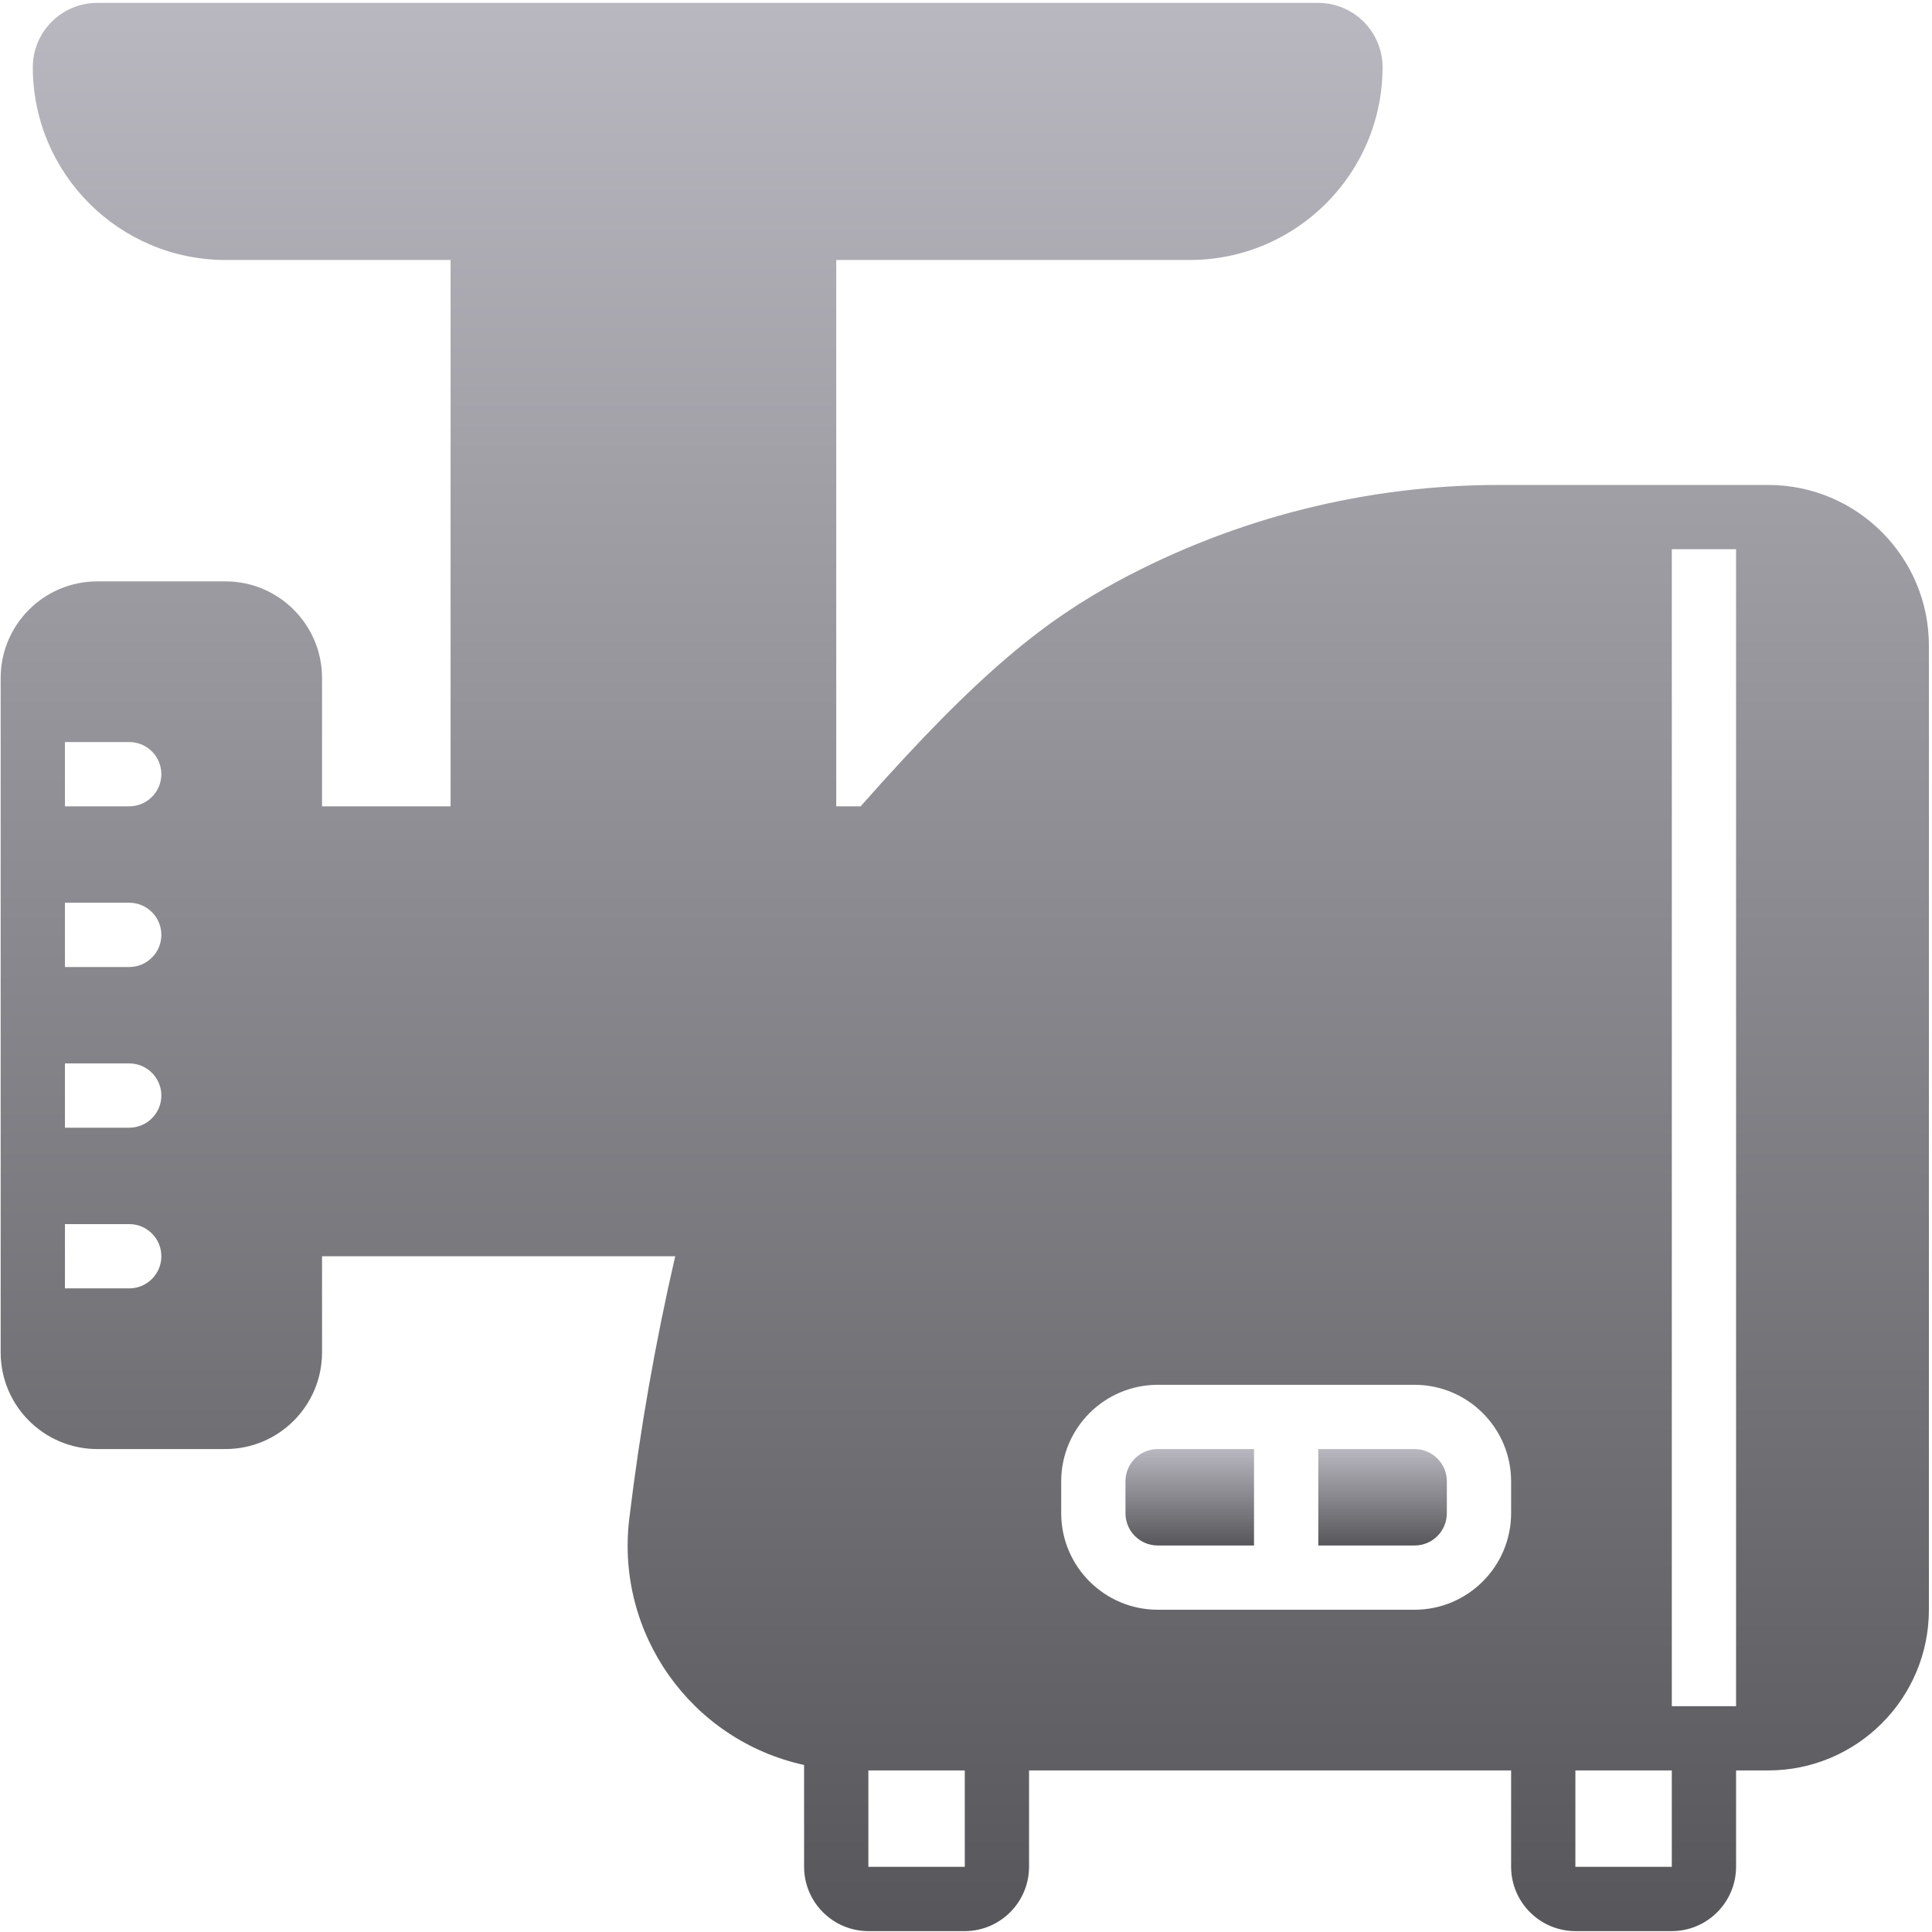 <svg width="513" height="513" viewBox="0 0 513 513" fill="none" xmlns="http://www.w3.org/2000/svg">
<g clip-path="url(#clip0_10025_64597)">
<path d="M469.509 128.768H398.597C363.098 128.687 328.138 137.457 296.88 154.283C277.765 164.694 260.443 177.92 228.528 214.102H222.043V69.035H315.91C344.178 69.013 367.088 46.103 367.11 17.835C367.082 8.42 359.457 0.796 350.043 0.768H25.776C16.362 0.796 8.737 8.42 8.709 17.835C8.731 46.103 31.641 69.013 59.909 69.035H119.642V214.102H85.509V179.968C85.468 165.847 74.03 154.409 59.909 154.368H25.776C11.655 154.409 0.217 165.847 0.176 179.968V359.168C0.217 373.289 11.655 384.727 25.776 384.768H59.909C74.03 384.727 85.468 373.289 85.509 359.168V333.568H179.29C173.983 356.573 169.909 379.845 167.087 403.285C163.419 433.777 183.511 462.067 213.508 468.65V495.701C213.536 505.115 221.16 512.74 230.575 512.768H256.176C265.59 512.74 273.215 505.116 273.243 495.701V470.101H401.243V495.701C401.271 505.115 408.895 512.74 418.31 512.768H443.91C453.324 512.74 460.949 505.116 460.977 495.701V470.101H469.51C493.071 470.092 512.168 450.995 512.177 427.434V171.434C512.168 147.874 493.07 128.777 469.509 128.768ZM34.309 342.101H17.243V325.034H34.31C39.023 325.034 42.843 328.855 42.843 333.567C42.843 338.281 39.022 342.101 34.309 342.101ZM34.309 299.435H17.243V282.368H34.31C39.023 282.368 42.843 286.188 42.843 290.901C42.843 295.614 39.022 299.435 34.309 299.435ZM34.309 256.768H17.243V239.701H34.31C39.023 239.701 42.843 243.521 42.843 248.234C42.843 252.947 39.022 256.768 34.309 256.768ZM34.309 214.101H17.243V197.034H34.31C39.023 197.034 42.843 200.854 42.843 205.567C42.843 210.28 39.022 214.101 34.309 214.101ZM256.176 495.701H230.576V470.101H256.176V495.701ZM401.243 401.835C401.202 415.956 389.764 427.394 375.643 427.435H307.376C293.255 427.394 281.817 415.956 281.776 401.835V393.302C281.817 379.181 293.255 367.743 307.376 367.702H375.643C389.764 367.743 401.202 379.181 401.243 393.302V401.835ZM443.909 495.701H418.309V470.101H443.909V495.701ZM460.976 453.035H452.699H443.91V145.835H460.976V453.035Z" fill="url(#paint0_linear_10025_64597)"/>
<path d="M298.843 393.301V401.834C298.857 406.541 302.669 410.353 307.376 410.367H332.976V384.768H307.376C302.669 384.782 298.857 388.594 298.843 393.301Z" fill="url(#paint1_linear_10025_64597)"/>
<path d="M375.643 384.768H350.043V410.368H375.643C380.35 410.354 384.162 406.542 384.176 401.835V393.302C384.162 388.594 380.35 384.782 375.643 384.768Z" fill="url(#paint2_linear_10025_64597)"/>
</g>
<defs>
<linearGradient id="paint0_linear_10025_64597" x1="256.177" y1="0.768" x2="256.177" y2="512.768" gradientUnits="userSpaceOnUse">
<stop stop-color="#B9B8C0"/>
<stop offset="1" stop-color="#57565A"/>
</linearGradient>
<linearGradient id="paint1_linear_10025_64597" x1="315.91" y1="384.768" x2="315.91" y2="410.367" gradientUnits="userSpaceOnUse">
<stop stop-color="#B9B8C0"/>
<stop offset="1" stop-color="#57565A"/>
</linearGradient>
<linearGradient id="paint2_linear_10025_64597" x1="367.11" y1="384.768" x2="367.11" y2="410.368" gradientUnits="userSpaceOnUse">
<stop stop-color="#B9B8C0"/>
<stop offset="1" stop-color="#57565A"/>
</linearGradient>
<clipPath id="clip0_10025_64597">
<rect width="512" height="512" fill="white" transform="translate(0.176 0.768)"/>
</clipPath>
</defs>
</svg>
